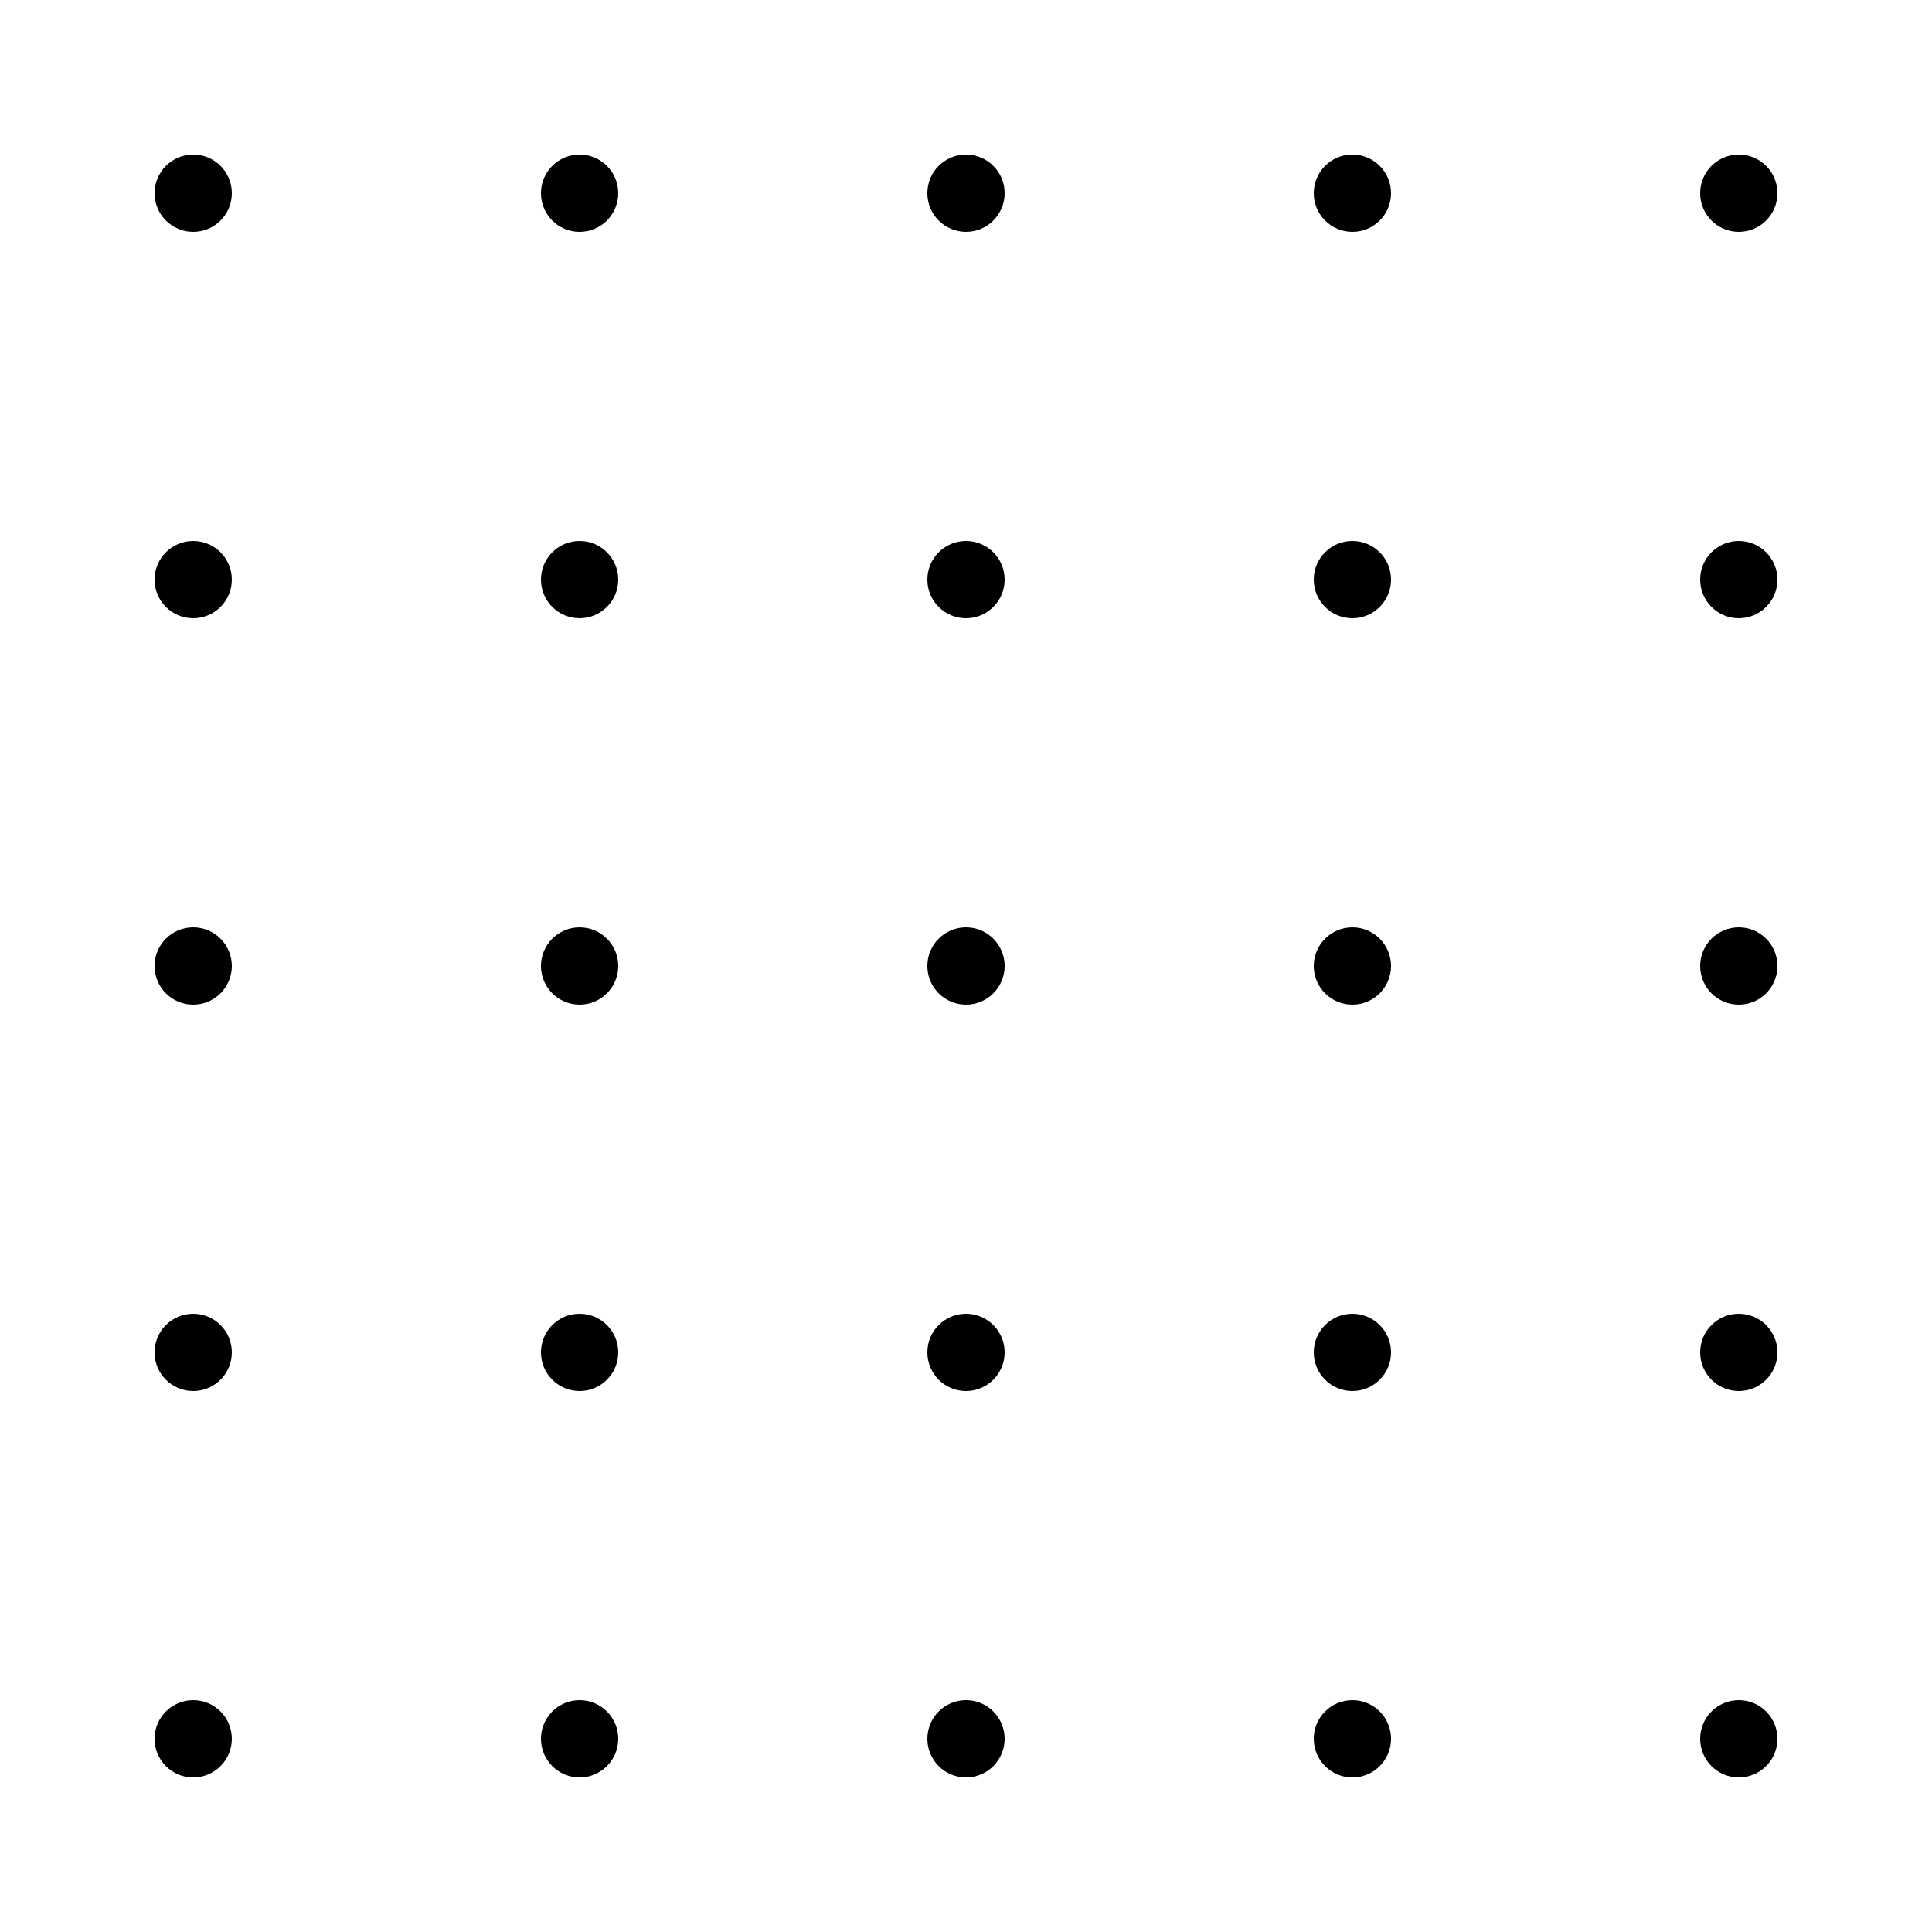 <?xml version="1.0" encoding="UTF-8"?>
<svg width="100" height="100" viewBox="0 0 100 100" xmlns="http://www.w3.org/2000/svg">
  <circle cx="10" cy="10" r="2" fill="currentColor" />
  <circle cx="30" cy="10" r="2" fill="currentColor" />
  <circle cx="50" cy="10" r="2" fill="currentColor" />
  <circle cx="70" cy="10" r="2" fill="currentColor" />
  <circle cx="90" cy="10" r="2" fill="currentColor" />
  
  <circle cx="10" cy="30" r="2" fill="currentColor" />
  <circle cx="30" cy="30" r="2" fill="currentColor" />
  <circle cx="50" cy="30" r="2" fill="currentColor" />
  <circle cx="70" cy="30" r="2" fill="currentColor" />
  <circle cx="90" cy="30" r="2" fill="currentColor" />
  
  <circle cx="10" cy="50" r="2" fill="currentColor" />
  <circle cx="30" cy="50" r="2" fill="currentColor" />
  <circle cx="50" cy="50" r="2" fill="currentColor" />
  <circle cx="70" cy="50" r="2" fill="currentColor" />
  <circle cx="90" cy="50" r="2" fill="currentColor" />
  
  <circle cx="10" cy="70" r="2" fill="currentColor" />
  <circle cx="30" cy="70" r="2" fill="currentColor" />
  <circle cx="50" cy="70" r="2" fill="currentColor" />
  <circle cx="70" cy="70" r="2" fill="currentColor" />
  <circle cx="90" cy="70" r="2" fill="currentColor" />
  
  <circle cx="10" cy="90" r="2" fill="currentColor" />
  <circle cx="30" cy="90" r="2" fill="currentColor" />
  <circle cx="50" cy="90" r="2" fill="currentColor" />
  <circle cx="70" cy="90" r="2" fill="currentColor" />
  <circle cx="90" cy="90" r="2" fill="currentColor" />
</svg> 